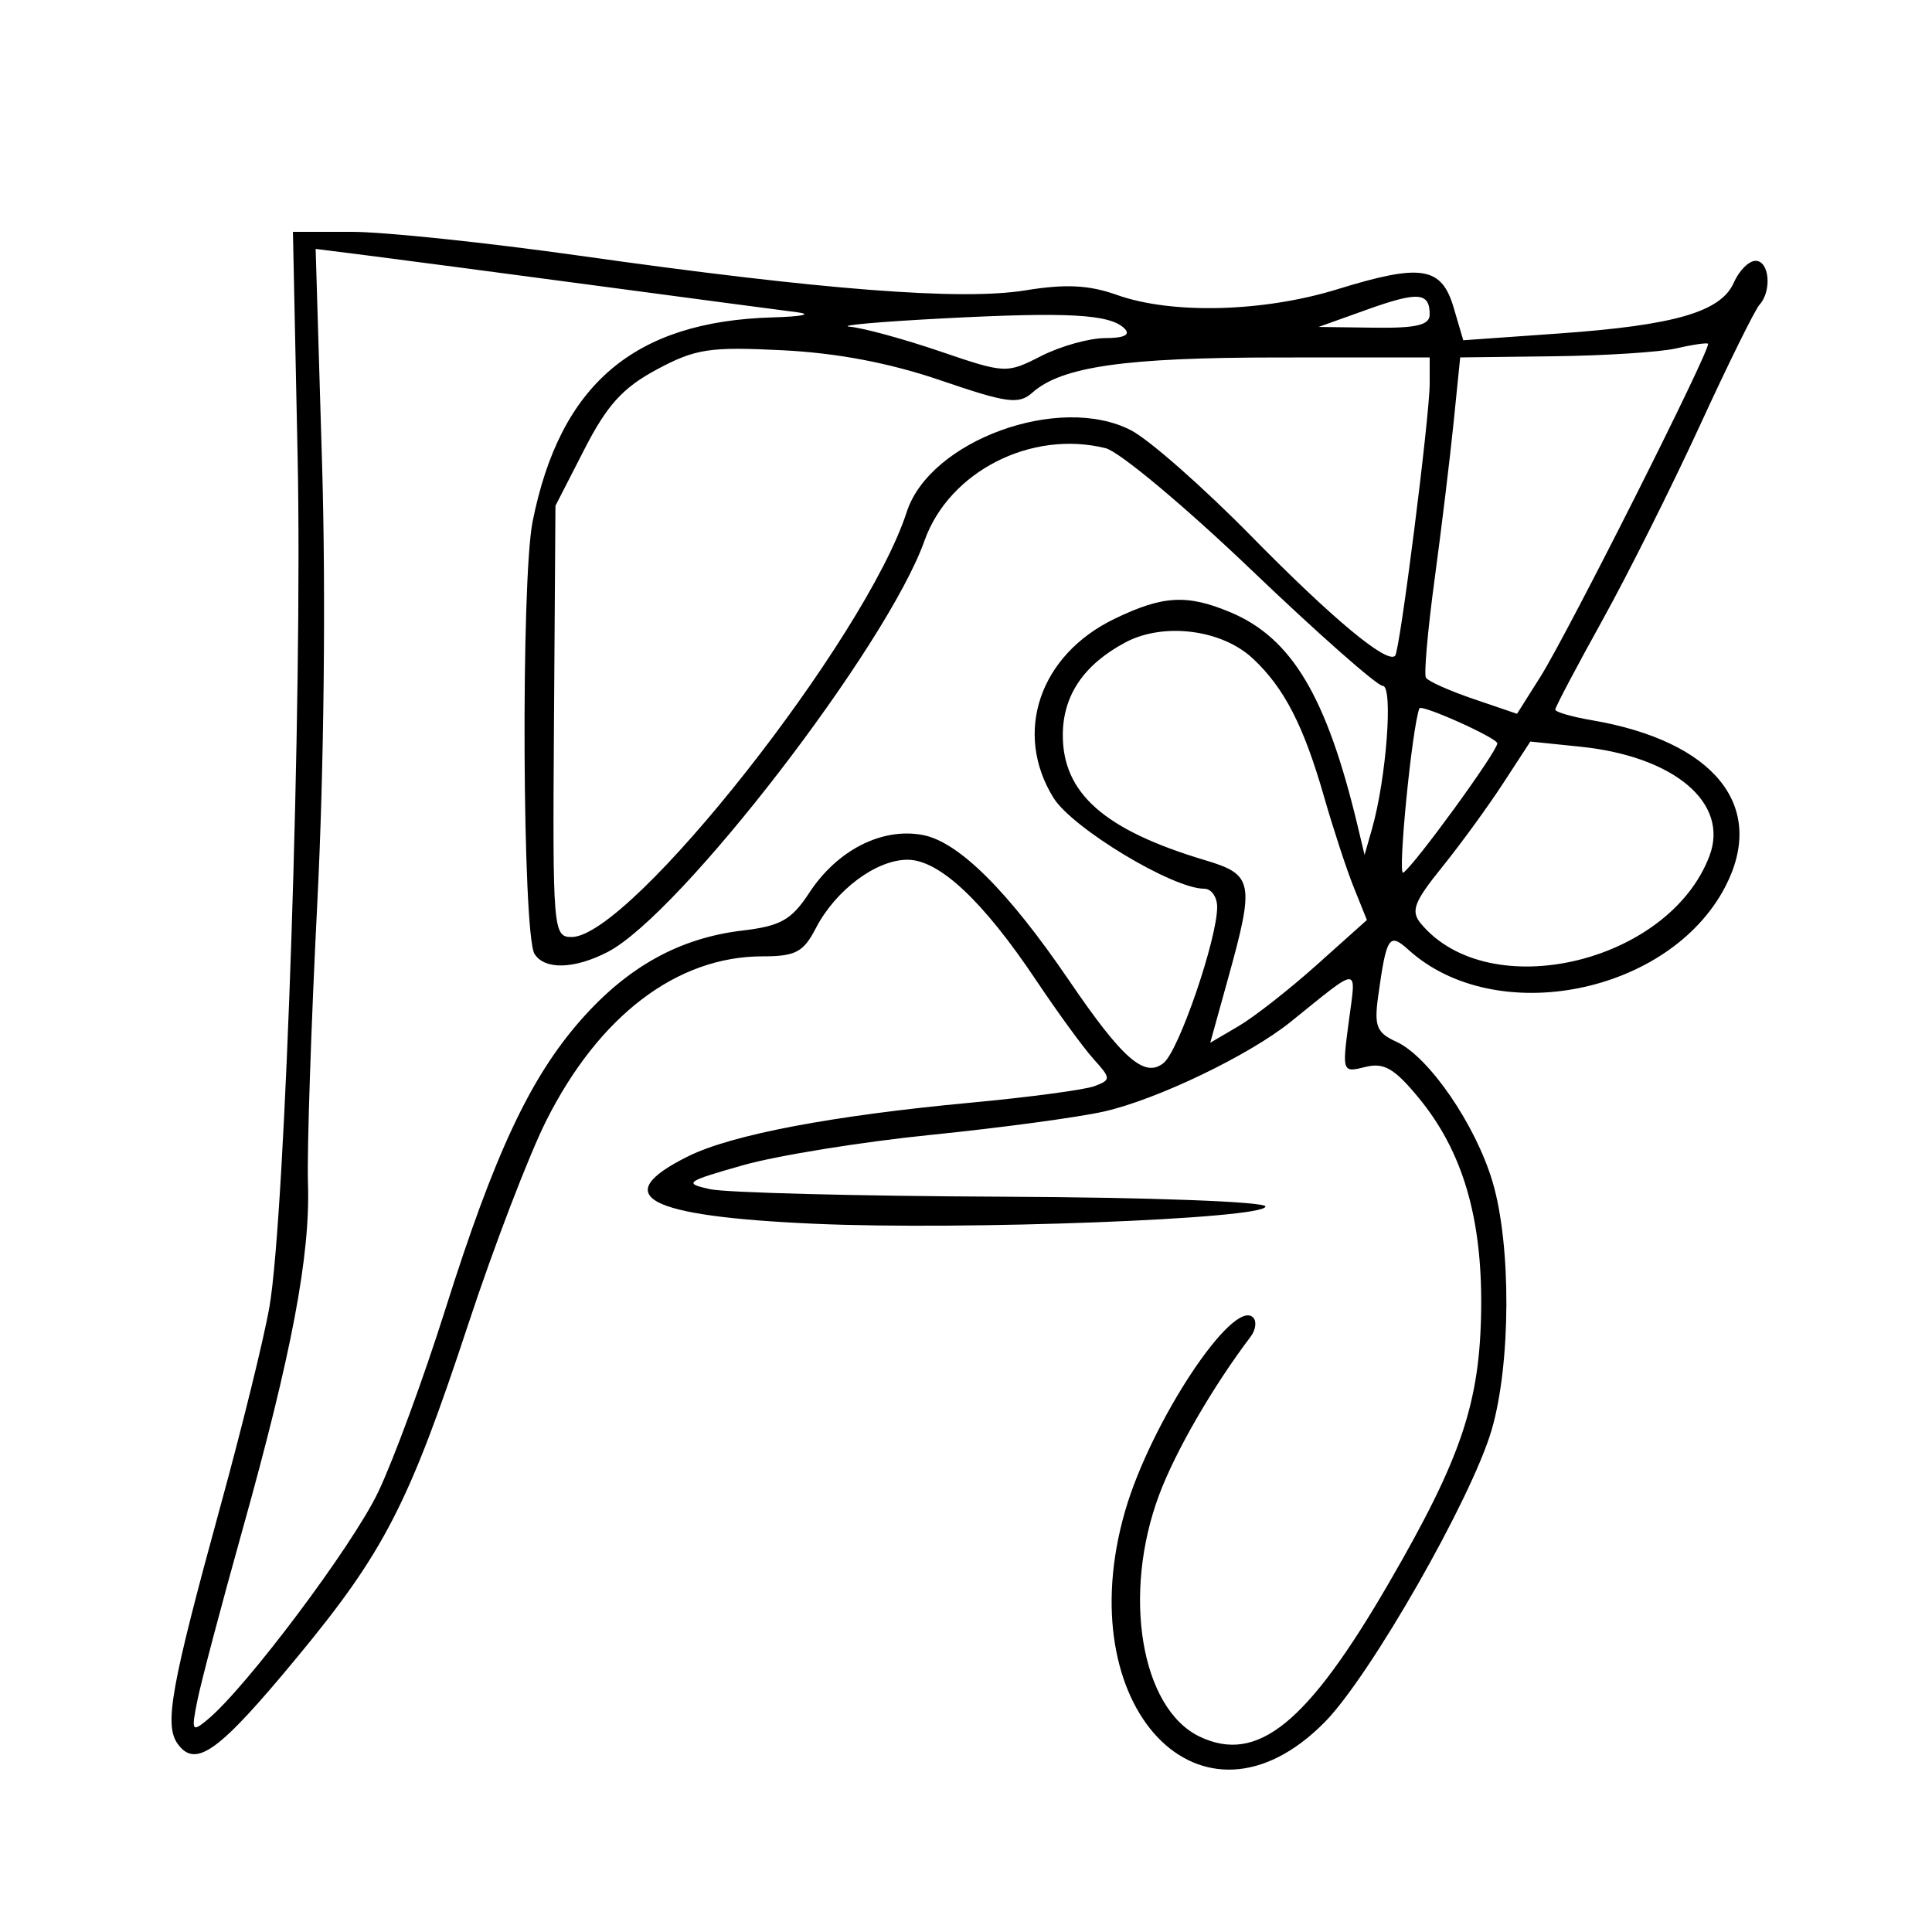 <svg xmlns="http://www.w3.org/2000/svg" width="200" height="200" viewBox="0 0 200 200" version="1.1">
	<path d="M 30.809 47.250 C 31.330 72.180, 29.552 125.757, 27.888 135.310 C 27.331 138.506, 25.082 147.664, 22.889 155.661 C 17.674 174.681, 16.972 178.579, 18.408 180.543 C 20.264 183.081, 22.654 181.350, 30.675 171.658 C 39.787 160.650, 42.335 155.695, 48.501 137 C 51.131 129.025, 54.754 119.575, 56.553 116 C 62.024 105.125, 70.091 99, 78.942 99 C 82.355 99, 83.172 98.569, 84.454 96.088 C 86.496 92.141, 90.701 89, 93.945 89 C 97.224 89, 101.767 93.259, 107.272 101.495 C 109.480 104.798, 112.146 108.455, 113.197 109.622 C 115.017 111.643, 115.023 111.777, 113.315 112.433 C 112.329 112.811, 106.567 113.582, 100.511 114.147 C 86.168 115.483, 75.756 117.458, 71.239 119.699 C 62.947 123.813, 66.844 125.902, 84.268 126.682 C 99.797 127.378, 131 126.184, 131 124.894 C 131 124.394, 118.997 123.948, 103.750 123.882 C 88.762 123.817, 75.150 123.466, 73.500 123.103 C 70.717 122.491, 70.966 122.311, 76.931 120.619 C 80.468 119.616, 89.243 118.200, 96.431 117.474 C 103.619 116.747, 111.667 115.660, 114.316 115.057 C 119.807 113.808, 129.317 109.237, 133.601 105.787 C 140.916 99.897, 140.399 99.897, 139.621 105.779 C 138.933 110.986, 138.956 111.049, 141.327 110.454 C 143.263 109.968, 144.341 110.590, 146.858 113.644 C 151.405 119.160, 153.442 126.039, 153.330 135.500 C 153.214 145.191, 151.289 150.911, 143.785 163.853 C 135.342 178.415, 130.176 182.616, 124.201 179.780 C 118.121 176.894, 116.134 165.061, 119.997 154.739 C 121.686 150.223, 125.544 143.555, 129.465 138.371 C 129.995 137.670, 130.110 136.777, 129.721 136.387 C 127.656 134.323, 119.133 147.213, 116.469 156.428 C 110.601 176.722, 124.371 191.249, 137.157 178.253 C 141.854 173.479, 152.312 155.174, 154.402 148.068 C 156.409 141.247, 156.461 128.914, 154.510 122.345 C 152.751 116.422, 147.909 109.371, 144.550 107.841 C 142.511 106.912, 142.238 106.229, 142.668 103.127 C 143.526 96.931, 143.802 96.510, 145.807 98.326 C 154.835 106.495, 172.811 102.917, 178.595 91.800 C 182.929 83.469, 177.520 76.730, 164.750 74.550 C 162.688 74.197, 161 73.706, 161 73.457 C 161 73.208, 163.185 69.066, 165.855 64.252 C 168.525 59.439, 173.088 50.325, 175.995 44 C 178.901 37.675, 181.667 32.073, 182.140 31.550 C 183.444 30.110, 183.169 27, 181.737 27 C 181.043 27, 180.030 28.012, 179.487 29.250 C 178.158 32.279, 173.394 33.670, 161.450 34.517 L 151.477 35.224 150.488 31.862 C 149.233 27.591, 147.144 27.257, 138.461 29.939 C 130.785 32.310, 121.304 32.555, 115.621 30.530 C 112.731 29.500, 110.314 29.379, 106.145 30.058 C 99.516 31.137, 85.081 30.016, 60.042 26.477 C 50.402 25.115, 39.772 24, 36.419 24 L 30.324 24 30.809 47.250 M 33.344 48.134 C 33.741 61.451, 33.540 79.805, 32.845 93.500 C 32.204 106.150, 31.770 119.200, 31.881 122.500 C 32.131 129.938, 30.205 140.126, 25.095 158.388 C 22.923 166.149, 20.830 174.066, 20.443 175.980 C 19.788 179.221, 19.861 179.360, 21.500 178 C 25.498 174.682, 36.448 160.085, 39.129 154.500 C 40.713 151.200, 43.848 142.679, 46.094 135.564 C 51.190 119.425, 54.871 111.564, 60.134 105.585 C 64.988 100.070, 70.355 97.101, 76.858 96.330 C 80.819 95.861, 81.934 95.231, 83.778 92.417 C 86.676 87.997, 91.293 85.645, 95.518 86.437 C 99.234 87.135, 104.359 92.230, 110.679 101.512 C 116.233 109.668, 118.514 111.648, 120.478 110.018 C 122.057 108.708, 126 97.194, 126 93.895 C 126 92.853, 125.397 92, 124.660 92 C 121.387 92, 110.995 85.728, 109.048 82.578 C 104.886 75.843, 107.621 67.814, 115.353 64.071 C 120.369 61.643, 122.864 61.498, 127.357 63.376 C 133.723 66.036, 137.342 72.108, 140.542 85.500 L 141.259 88.500 142.023 85.827 C 143.515 80.602, 144.239 71, 143.142 71 C 142.562 71, 136.453 65.611, 129.567 59.025 C 122.681 52.439, 115.884 46.758, 114.463 46.401 C 106.762 44.469, 98.246 48.814, 95.703 55.972 C 91.828 66.882, 70.434 94.656, 62.905 98.549 C 59.459 100.331, 56.377 100.413, 55.334 98.750 C 54.078 96.747, 53.914 60.116, 55.134 54 C 57.971 39.780, 65.637 33.262, 80 32.856 C 83.025 32.770, 84.150 32.530, 82.500 32.322 C 80.850 32.113, 71.400 30.861, 61.500 29.538 C 51.600 28.216, 41.065 26.826, 38.088 26.451 L 32.676 25.768 33.344 48.134 M 141.500 32.056 L 136.500 33.845 142.250 33.922 C 146.626 33.981, 148 33.656, 148 32.559 C 148 30.248, 146.811 30.155, 141.500 32.056 M 97.500 32.967 C 90.900 33.314, 86.625 33.700, 88 33.825 C 89.375 33.950, 93.573 35.099, 97.328 36.378 C 104.073 38.677, 104.200 38.682, 107.789 36.852 C 109.788 35.834, 112.768 35, 114.411 35 C 116.366 35, 117.060 34.660, 116.419 34.019 C 114.918 32.518, 110.605 32.279, 97.500 32.967 M 173.500 36.069 C 171.850 36.451, 166.148 36.817, 160.830 36.882 L 151.159 37 150.475 43.750 C 150.099 47.462, 149.212 54.775, 148.505 60 C 147.798 65.225, 147.395 69.795, 147.611 70.156 C 147.826 70.517, 150.036 71.506, 152.522 72.353 L 157.042 73.893 159.443 70.091 C 162.334 65.510, 177.249 35.872, 176.810 35.580 C 176.639 35.467, 175.150 35.686, 173.500 36.069 M 68 38.244 C 64.476 40.131, 62.849 41.923, 60.500 46.505 L 57.500 52.356 57.348 74.678 C 57.201 96.294, 57.259 97, 59.172 97 C 65.278 97, 89.618 66.130, 93.864 53 C 96.260 45.594, 109.670 40.709, 117.083 44.543 C 118.960 45.514, 124.547 50.431, 129.498 55.469 C 137.955 64.076, 143.595 68.767, 144.425 67.885 C 144.920 67.360, 148 43.082, 148 39.707 L 148 37 132.250 37.006 C 116.469 37.011, 109.907 37.950, 106.881 40.636 C 105.462 41.896, 104.286 41.740, 97.381 39.378 C 92.109 37.575, 86.686 36.542, 81 36.258 C 73.458 35.881, 71.993 36.105, 68 38.244 M 116.500 66.502 C 112.211 68.787, 110.048 71.968, 110.022 76.027 C 109.984 82.107, 114.305 85.926, 124.750 89.047 C 129.739 90.537, 129.893 91.324, 127.142 101.244 L 125.284 107.945 128.219 106.223 C 129.834 105.275, 133.483 102.416, 136.327 99.869 L 141.500 95.238 140.146 91.869 C 139.401 90.016, 138.018 85.800, 137.072 82.500 C 134.955 75.112, 132.942 71.202, 129.693 68.168 C 126.471 65.158, 120.450 64.398, 116.500 66.502 M 146.934 73.330 C 146.174 75.286, 144.656 90.713, 145.260 90.340 C 146.375 89.650, 155 77.795, 155 76.952 C 155 76.397, 147.118 72.858, 146.934 73.330 M 155.575 81.132 C 154.010 83.534, 151.172 87.428, 149.270 89.784 C 146.375 93.369, 146.018 94.317, 147.083 95.600 C 154.121 104.080, 172.750 99.725, 176.960 88.615 C 179.038 83.132, 173.337 78.303, 163.599 77.298 L 158.422 76.764 155.575 81.132" stroke="none" fill="black" fill-rule="evenodd"/>
</svg>